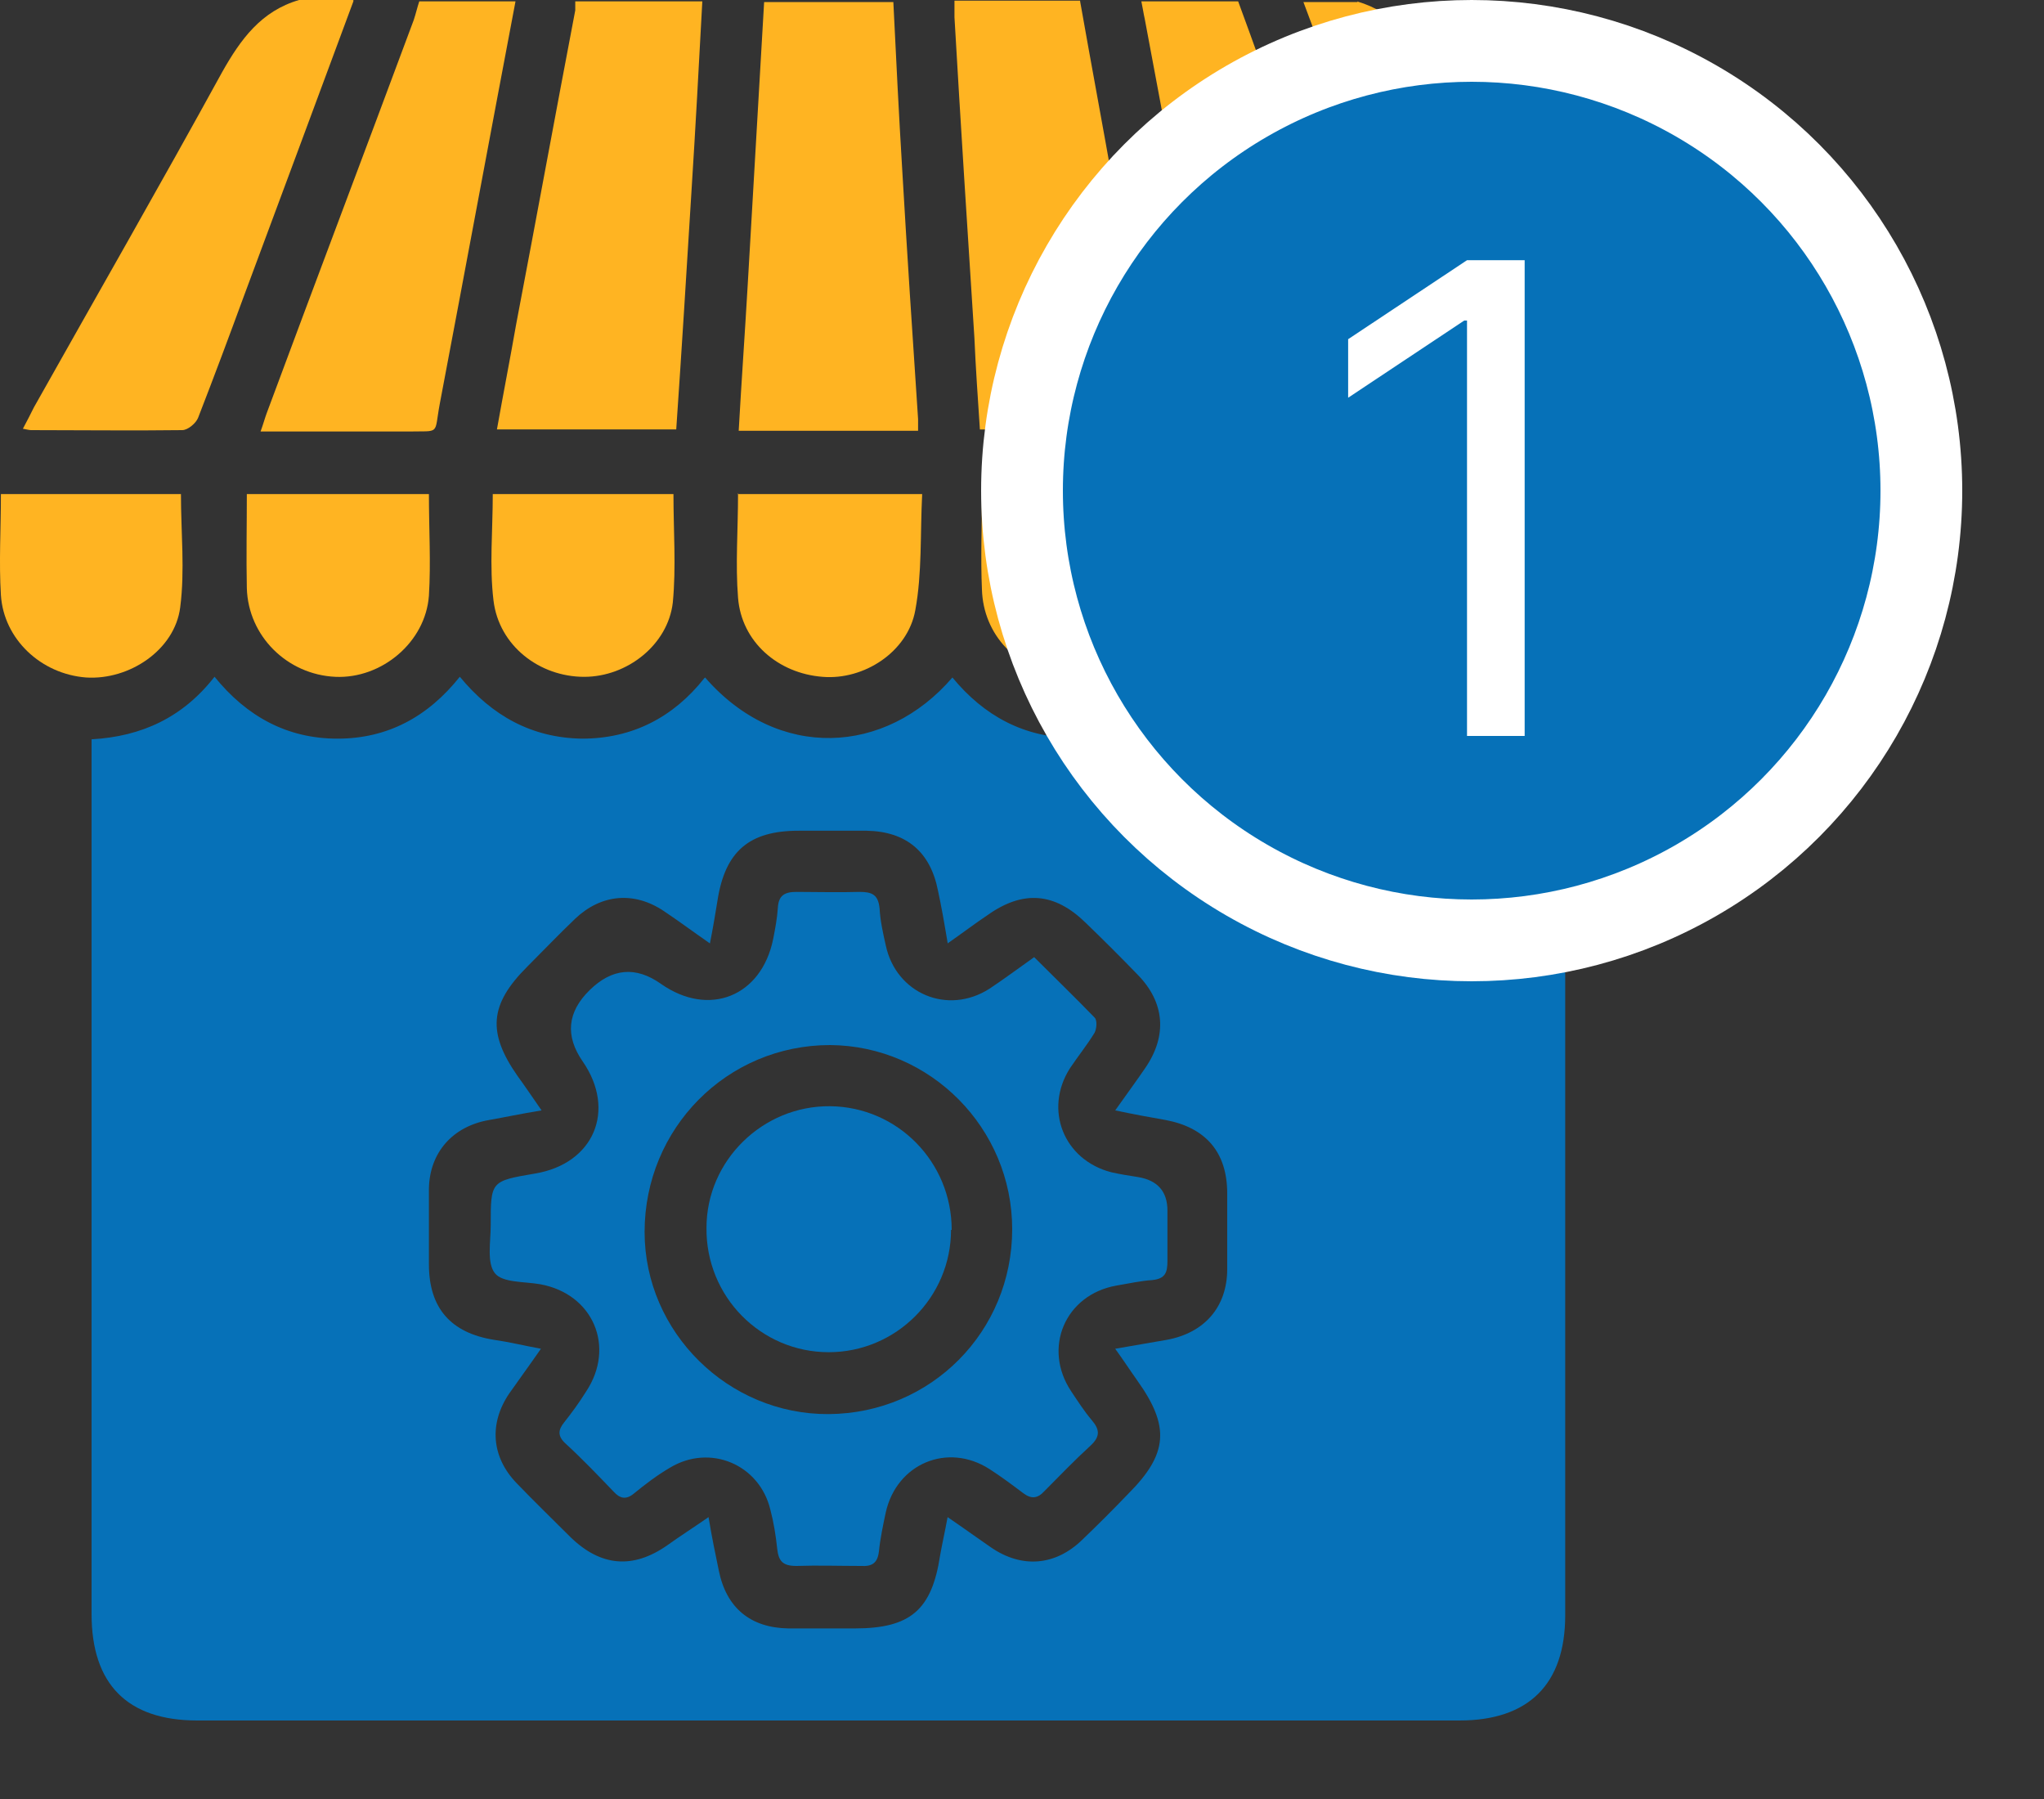 <svg width="25" height="22" viewBox="0 0 25 22" fill="none" xmlns="http://www.w3.org/2000/svg">
<rect x="0" y="0" width="25" height="22" fill="#333333" stroke="none"/>
<path d="M10.926 0.017C10.96 0.706 10.993 1.386 11.035 2.075C11.094 3.092 11.161 4.109 11.229 5.125C11.229 5.167 11.229 5.209 11.229 5.268H9.035C9.069 4.663 9.111 4.075 9.145 3.487C9.212 2.336 9.279 1.176 9.346 0.025C9.876 0.025 10.405 0.025 10.926 0.025V0.017Z" fill="#FFB422"/>
<path d="M8.59 0.017C8.548 0.798 8.506 1.579 8.456 2.361C8.397 3.319 8.338 4.277 8.271 5.251H6.078C6.154 4.823 6.238 4.394 6.313 3.966C6.557 2.689 6.792 1.403 7.036 0.126C7.036 0.092 7.036 0.05 7.036 0.017C7.548 0.017 8.061 0.017 8.573 0.017H8.59Z" fill="#FFB422"/>
<path d="M13.211 0.017C13.346 0.781 13.489 1.546 13.623 2.302C13.808 3.277 13.993 4.26 14.178 5.252H11.985C11.96 4.873 11.934 4.504 11.918 4.134C11.834 2.823 11.749 1.512 11.674 0.21C11.674 0.143 11.674 0.076 11.674 0.008C12.186 0.008 12.699 0.008 13.211 0.008V0.017Z" fill="#FFB422"/>
<path d="M6.305 0.017C5.994 1.655 5.691 3.294 5.38 4.932C5.305 5.327 5.397 5.268 4.985 5.277C4.397 5.277 3.801 5.277 3.187 5.277C3.221 5.184 3.238 5.117 3.263 5.05C3.859 3.445 4.464 1.848 5.061 0.243C5.086 0.168 5.103 0.092 5.128 0.017C5.523 0.017 5.918 0.017 6.313 0.017H6.305Z" fill="#FFB422"/>
<path d="M15.144 0.017C15.346 0.563 15.539 1.117 15.741 1.663C16.161 2.798 16.59 3.924 17.01 5.05C17.035 5.109 17.052 5.176 17.077 5.251C17.018 5.26 16.976 5.277 16.926 5.277C16.329 5.277 15.724 5.277 15.127 5.277C14.976 5.277 14.934 5.218 14.909 5.083C14.607 3.462 14.304 1.848 14.002 0.235C13.985 0.159 13.976 0.092 13.96 0.017C14.354 0.017 14.749 0.017 15.144 0.017Z" fill="#FFB422"/>
<path d="M16.598 0.017C17.052 0.151 17.312 0.479 17.53 0.874C18.295 2.268 19.085 3.647 19.866 5.033C19.908 5.1 19.942 5.167 19.992 5.277C19.681 5.277 19.404 5.277 19.135 5.277C18.774 5.277 18.413 5.277 18.06 5.277C17.993 5.277 17.883 5.218 17.867 5.159C17.22 3.445 16.581 1.731 15.942 0.025C16.161 0.025 16.379 0.025 16.606 0.025L16.598 0.017Z" fill="#FFB422"/>
<path d="M4.322 0.017C3.876 1.218 3.431 2.42 2.986 3.613C2.801 4.117 2.616 4.613 2.423 5.109C2.397 5.176 2.297 5.26 2.229 5.26C1.616 5.268 1.003 5.26 0.381 5.26C0.356 5.26 0.33 5.252 0.28 5.243C0.33 5.151 0.372 5.067 0.414 4.983C1.179 3.622 1.961 2.26 2.717 0.882C2.944 0.479 3.196 0.134 3.658 0C3.876 0 4.095 0 4.322 0V0.017Z" fill="#FFB422"/>
<path d="M8.624 8.285C9.515 9.31 10.834 9.234 11.649 8.285C12.035 8.755 12.531 9.024 13.144 9.024C13.749 9.024 14.245 8.755 14.64 8.268C15.035 8.747 15.522 9.024 16.136 9.024C16.741 9.024 17.236 8.764 17.64 8.268C18.026 8.747 18.522 8.999 19.144 9.033V9.285C19.144 12.772 19.144 16.259 19.144 19.754C19.144 20.595 18.698 21.04 17.85 21.04C12.707 21.04 7.557 21.04 2.414 21.04C1.557 21.04 1.12 20.595 1.12 19.738C1.12 16.259 1.12 12.772 1.12 9.293V9.041C1.734 9.007 2.238 8.772 2.624 8.276C3.019 8.764 3.515 9.033 4.128 9.033C4.733 9.033 5.229 8.772 5.624 8.276C6.019 8.755 6.506 9.024 7.12 9.033C7.733 9.033 8.237 8.772 8.615 8.293L8.624 8.285ZM11.59 11.528C11.548 11.276 11.514 11.083 11.472 10.89C11.38 10.419 11.086 10.167 10.598 10.159C10.321 10.159 10.044 10.159 9.767 10.159C9.162 10.159 8.868 10.411 8.775 11.016C8.75 11.167 8.725 11.327 8.683 11.537C8.464 11.385 8.296 11.259 8.12 11.142C7.758 10.898 7.355 10.932 7.036 11.234C6.834 11.427 6.641 11.629 6.448 11.822C5.985 12.284 5.96 12.629 6.33 13.158C6.422 13.284 6.506 13.41 6.624 13.579C6.372 13.62 6.179 13.662 5.985 13.696C5.54 13.772 5.254 14.091 5.246 14.536C5.246 14.847 5.246 15.15 5.246 15.461C5.246 15.998 5.515 16.301 6.044 16.385C6.221 16.41 6.389 16.452 6.616 16.494C6.464 16.713 6.347 16.872 6.229 17.04C5.977 17.41 6.011 17.822 6.322 18.141C6.532 18.36 6.758 18.578 6.977 18.797C7.347 19.158 7.742 19.191 8.162 18.897C8.313 18.788 8.473 18.687 8.666 18.553C8.708 18.805 8.75 19.006 8.792 19.208C8.884 19.662 9.178 19.906 9.641 19.914C9.909 19.914 10.187 19.914 10.456 19.914C11.136 19.914 11.397 19.687 11.498 19.023C11.523 18.881 11.556 18.738 11.59 18.553C11.8 18.696 11.96 18.813 12.119 18.922C12.497 19.183 12.909 19.149 13.237 18.83C13.43 18.645 13.615 18.46 13.8 18.267C14.287 17.78 14.312 17.444 13.909 16.881C13.825 16.763 13.749 16.645 13.64 16.494C13.884 16.452 14.077 16.419 14.27 16.385C14.732 16.301 15.01 15.982 15.01 15.52C15.01 15.209 15.01 14.906 15.01 14.595C15.01 14.091 14.749 13.789 14.254 13.696C14.06 13.662 13.876 13.629 13.64 13.579C13.783 13.377 13.901 13.217 14.01 13.057C14.279 12.663 14.245 12.259 13.918 11.923C13.707 11.705 13.497 11.495 13.279 11.285C12.901 10.915 12.514 10.881 12.077 11.192C11.926 11.293 11.783 11.402 11.59 11.537V11.528Z" fill="#0671B8"/>
<path d="M9.019 6.042H11.279C11.254 6.529 11.279 7.008 11.195 7.462C11.103 7.974 10.565 8.319 10.061 8.277C9.514 8.235 9.069 7.848 9.027 7.31C8.994 6.899 9.027 6.479 9.027 6.033L9.019 6.042Z" fill="#FFB422"/>
<path d="M0.011 6.042H2.213C2.213 6.512 2.263 6.974 2.204 7.428C2.137 7.949 1.582 8.319 1.053 8.285C0.499 8.243 0.045 7.814 0.011 7.277C-0.014 6.873 0.011 6.47 0.011 6.05V6.042Z" fill="#FFB422"/>
<path d="M18.018 6.042H20.219C20.219 6.52 20.278 6.999 20.203 7.462C20.118 7.991 19.564 8.327 19.051 8.277C18.488 8.226 18.051 7.798 18.018 7.235C17.993 6.848 18.018 6.462 18.018 6.042Z" fill="#FFB422"/>
<path d="M8.237 6.042C8.237 6.495 8.271 6.932 8.229 7.369C8.17 7.882 7.674 8.277 7.145 8.277C6.599 8.277 6.103 7.898 6.036 7.344C5.985 6.924 6.027 6.487 6.027 6.042H8.237Z" fill="#FFB422"/>
<path d="M12.018 6.042H14.287C14.262 6.529 14.287 7.025 14.186 7.495C14.086 8.008 13.514 8.344 13.002 8.268C12.439 8.193 12.027 7.764 12.01 7.209C11.993 6.823 12.01 6.436 12.01 6.042H12.018Z" fill="#FFB422"/>
<path d="M5.246 6.042C5.246 6.47 5.271 6.882 5.246 7.285C5.204 7.856 4.666 8.302 4.103 8.277C3.515 8.251 3.036 7.781 3.019 7.193C3.011 6.815 3.019 6.436 3.019 6.042H5.263H5.246Z" fill="#FFB422"/>
<path d="M15.01 6.042H17.245C17.245 6.487 17.287 6.924 17.236 7.361C17.169 7.932 16.606 8.335 16.06 8.285C15.472 8.235 15.027 7.764 15.018 7.184C15.018 6.815 15.018 6.445 15.018 6.05L15.01 6.042Z" fill="#FFB422"/>
<path d="M12.649 11.705C12.901 11.957 13.153 12.201 13.388 12.444C13.422 12.478 13.413 12.579 13.388 12.629C13.296 12.78 13.186 12.915 13.085 13.066C12.766 13.57 13.01 14.184 13.59 14.335C13.699 14.36 13.808 14.377 13.917 14.394C14.158 14.433 14.279 14.57 14.279 14.806C14.279 15.007 14.279 15.217 14.279 15.419C14.279 15.562 14.253 15.637 14.094 15.654C13.951 15.663 13.808 15.696 13.657 15.721C13.027 15.831 12.749 16.486 13.102 17.015C13.186 17.141 13.262 17.259 13.354 17.368C13.455 17.486 13.455 17.57 13.338 17.679C13.144 17.856 12.959 18.049 12.775 18.234C12.691 18.326 12.615 18.335 12.514 18.259C12.38 18.158 12.245 18.057 12.102 17.965C11.59 17.637 10.968 17.898 10.834 18.494C10.8 18.654 10.766 18.814 10.75 18.973C10.733 19.116 10.665 19.158 10.531 19.15C10.271 19.15 10.002 19.141 9.741 19.15C9.573 19.15 9.523 19.091 9.506 18.94C9.489 18.78 9.464 18.62 9.422 18.461C9.288 17.906 8.683 17.654 8.195 17.948C8.036 18.041 7.893 18.15 7.75 18.267C7.657 18.343 7.582 18.326 7.506 18.242C7.313 18.041 7.12 17.839 6.918 17.654C6.817 17.562 6.826 17.486 6.901 17.393C6.994 17.276 7.086 17.15 7.17 17.015C7.531 16.469 7.254 15.822 6.607 15.705C6.414 15.671 6.145 15.688 6.053 15.57C5.952 15.444 6.002 15.184 6.002 14.982C6.002 14.444 6.002 14.444 6.54 14.352C7.263 14.234 7.54 13.579 7.128 12.982C6.91 12.668 6.938 12.377 7.212 12.108C7.487 11.839 7.778 11.814 8.086 12.033C8.674 12.444 9.313 12.184 9.456 11.486C9.481 11.361 9.506 11.226 9.514 11.1C9.523 10.949 9.598 10.907 9.741 10.907C9.993 10.907 10.254 10.915 10.514 10.907C10.665 10.907 10.741 10.94 10.758 11.108C10.766 11.26 10.8 11.411 10.834 11.562C10.96 12.15 11.59 12.419 12.102 12.091C12.279 11.974 12.447 11.848 12.649 11.705ZM12.38 15.032C12.38 13.797 11.38 12.789 10.153 12.78C8.893 12.78 7.884 13.797 7.884 15.066C7.884 16.293 8.909 17.301 10.136 17.293C11.388 17.284 12.38 16.284 12.38 15.032Z" fill="#0671B8"/>
<path d="M11.632 15.04C11.632 15.864 10.96 16.536 10.136 16.536C9.305 16.536 8.632 15.855 8.641 15.015C8.641 14.192 9.33 13.52 10.153 13.528C10.977 13.536 11.64 14.209 11.64 15.04H11.632Z" fill="#0671B8"/>
<circle cx="18" cy="6" r="5.5" fill="#0671B8" stroke="white"/>
<path d="M18.648 3.182V9H17.943V3.92H17.909L16.489 4.864V4.148L17.943 3.182H18.648Z" fill="white"/>
</svg>
